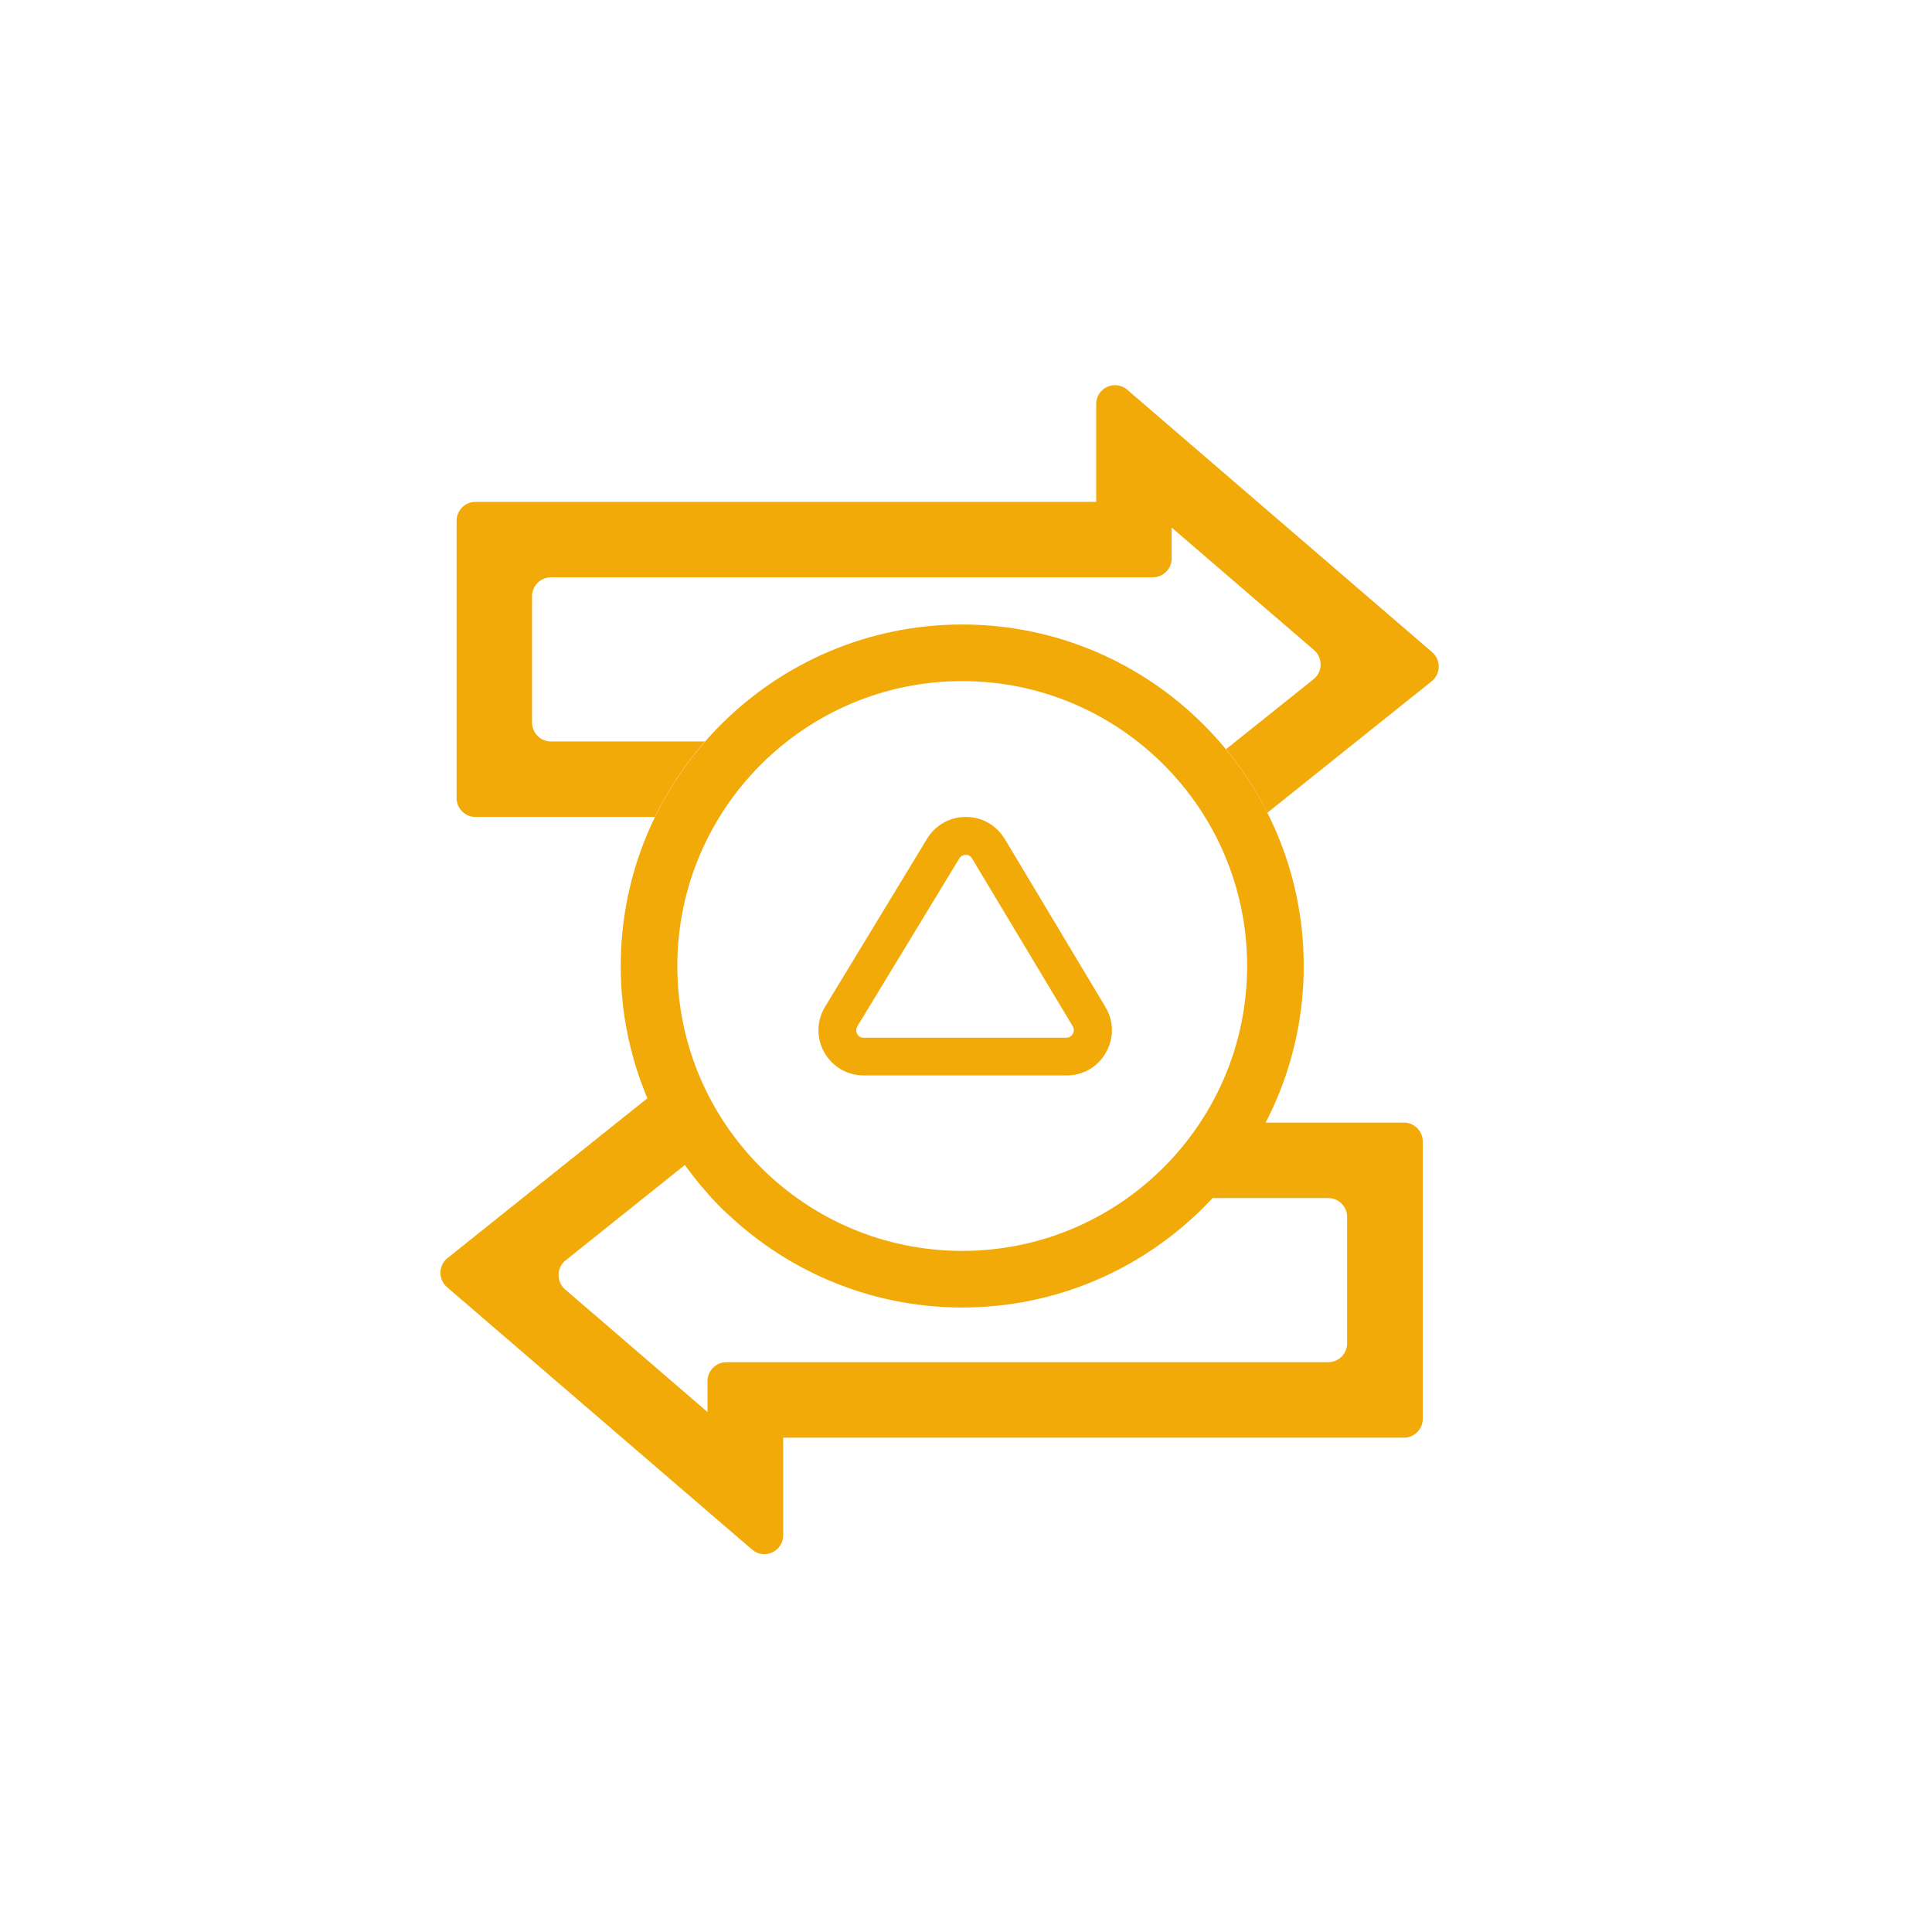 <svg t="1684028037161" class="icon" viewBox="0 0 1024 1024" version="1.1"
     xmlns="http://www.w3.org/2000/svg" p-id="19917" width="14" height="14">
    <path
            d="M510 693c-99.8 0-181-81.2-181-181s81.2-181 181-181 181 81.2 181 181-81.2 181-181 181z m0-332c-83.3 0-151 67.7-151 151s67.7 151 151 151 151-67.7 151-151-67.7-151-151-151z"
            p-id="19918" fill="#F2AA08"></path>
    <path
            d="M373.6 393H292c-5.5 0-10-4.5-10-10v-67c0-5.5 4.5-10 10-10h319c5.5 0 10-4.5 10-10v-16.4l75.5 65c4.7 4.1 4.6 11.5-0.3 15.4l-46.4 37.1c8.5 10.3 15.9 21.6 21.9 33.7l87.1-69.7c4.9-3.9 5-11.3 0.3-15.4L597.5 206.6c-6.5-5.6-16.5-1-16.5 7.6V266H252c-5.5 0-10 4.5-10 10v147c0 5.5 4.5 10 10 10h95.1c7.1-14.5 16-28 26.5-40zM565.4 570H457.8c-8.8 0-16.6-4.6-20.9-12.2-4.3-7.6-4.1-16.7 0.4-24.2l54.1-89.1c4.4-7.2 12-11.5 20.5-11.5h0.1c8.5 0 16.1 4.4 20.5 11.6l53.4 89.1c4.5 7.5 4.6 16.5 0.3 24.1-4.3 7.7-12.1 12.2-20.8 12.2z m-56.9-115.1L454.4 544c-1 1.7-0.5 3.2-0.1 4 0.4 0.8 1.4 2 3.4 2h107.5c2 0 3-1.3 3.4-2 0.4-0.7 1-2.3 0-4l-53.4-89c-1-1.7-2.5-1.9-3.4-1.9-0.7 0-2.2 0.2-3.3 1.8zM387.2 645c-4.6-4.3-9.1-8.8-13.2-13.6"
            p-id="19919" fill="#F2AA08"></path>
    <path
            d="M665.3 595c-8.9 14.9-19.9 28.3-32.5 40H704c5.5 0 10 4.5 10 10v67c0 5.5-4.5 10-10 10H385c-5.5 0-10 4.5-10 10v16.4l-75.5-65c-4.7-4.1-4.6-11.5 0.3-15.4l67.9-54.3c-8.3-10.5-15.4-22-21.2-34.3l-109.3 87.4c-4.9 3.9-5 11.3-0.3 15.4l161.7 139.1c6.5 5.6 16.5 1 16.5-7.6V762h329c5.5 0 10-4.5 10-10V605c0-5.5-4.5-10-10-10h-78.8z"
            p-id="19920" fill="#F2AA08"></path>
</svg>